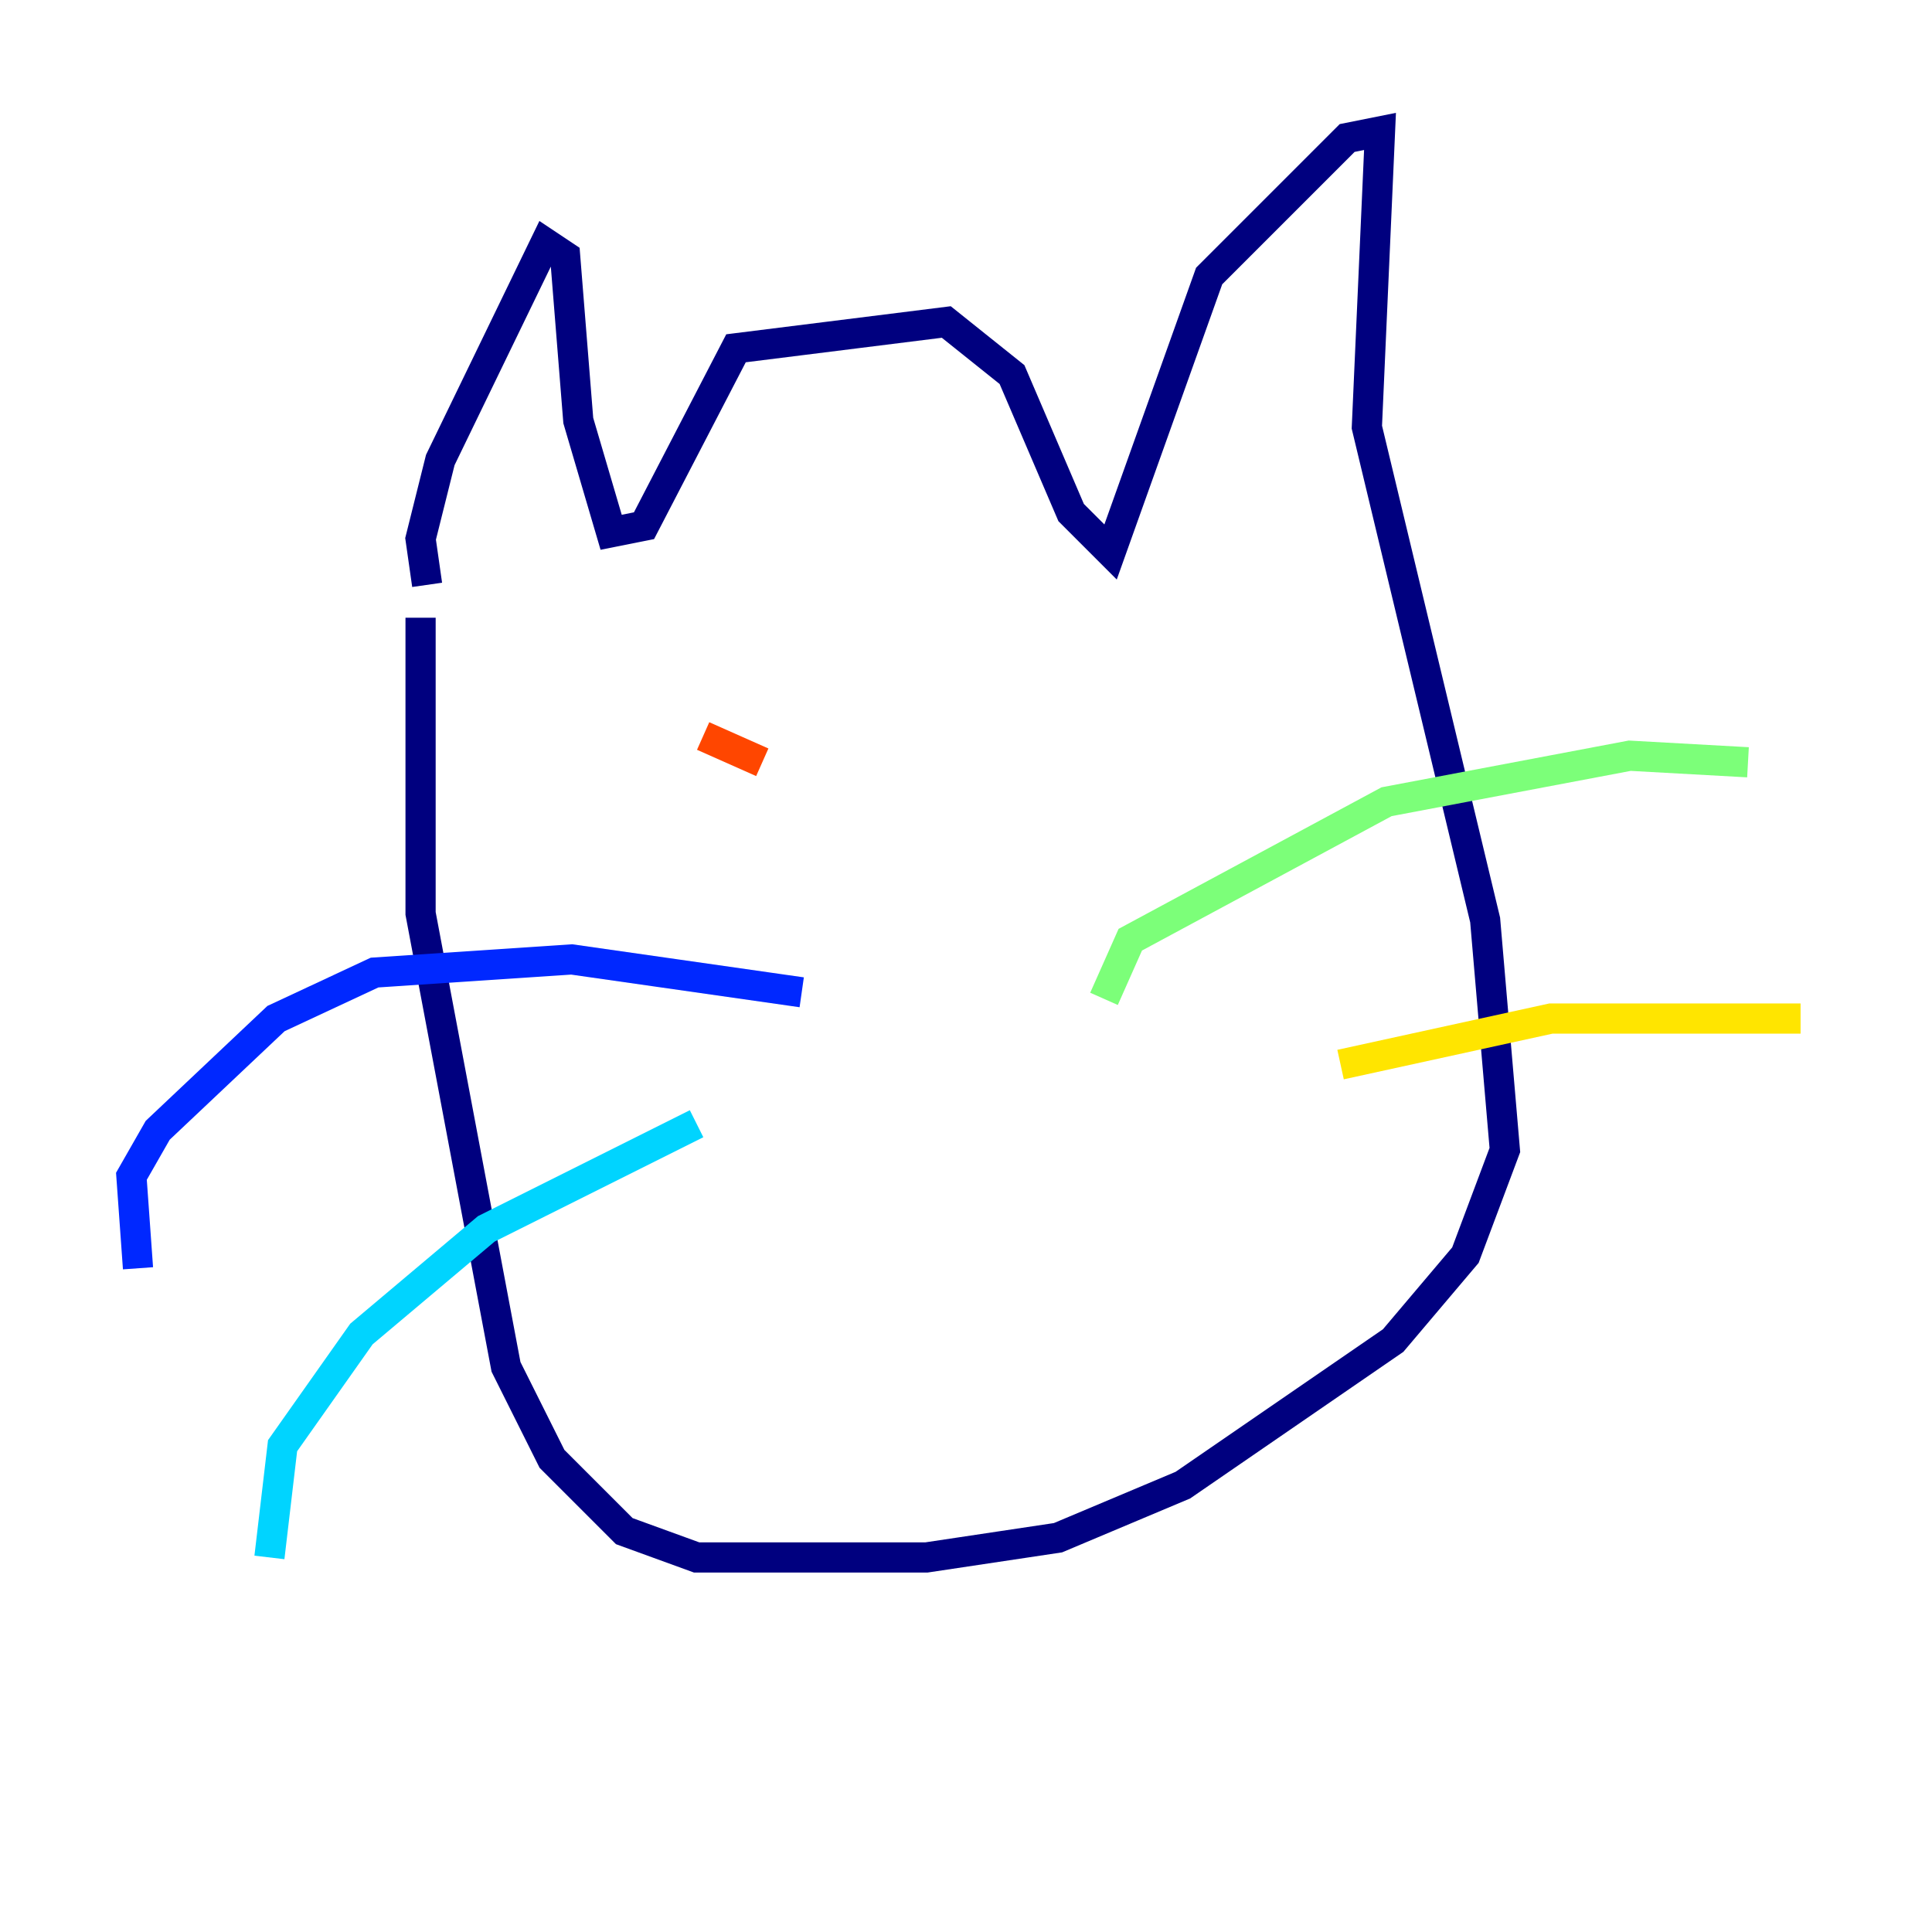 <?xml version="1.0" encoding="utf-8" ?>
<svg baseProfile="tiny" height="128" version="1.2" viewBox="0,0,128,128" width="128" xmlns="http://www.w3.org/2000/svg" xmlns:ev="http://www.w3.org/2001/xml-events" xmlns:xlink="http://www.w3.org/1999/xlink"><defs /><polyline fill="none" points="28.299,38.748 27.864,35.701 29.17,30.476 36.136,16.109 37.442,16.98 38.313,27.864 40.49,35.265 42.667,34.83 48.762,23.075 62.694,21.333 67.048,24.816 70.966,33.959 73.578,36.571 80.109,18.286 89.252,9.143 91.429,8.707 90.558,28.299 98.395,60.952 99.701,76.191 97.088,83.156 92.299,88.816 78.367,98.395 70.095,101.878 61.388,103.184 46.15,103.184 41.361,101.442 36.571,96.653 33.524,90.558 27.864,60.517 27.864,40.925" stroke="#00007f" stroke-width="2" /><polyline fill="none" points="53.116,65.742 37.878,63.565 24.816,64.435 18.286,67.483 10.449,74.884 8.707,77.932 9.143,84.027" stroke="#0028ff" stroke-width="2" /><polyline fill="none" points="46.15,74.449 32.218,81.415 23.946,88.381 18.721,95.782 17.85,103.184" stroke="#00d4ff" stroke-width="2" /><polyline fill="none" points="73.143,66.177 74.884,62.258 91.864,53.116 107.973,50.068 115.809,50.503" stroke="#7cff79" stroke-width="2" /><polyline fill="none" points="88.816,70.531 102.748,67.483 119.293,67.483" stroke="#ffe500" stroke-width="2" /><polyline fill="none" points="46.585,48.762 50.503,50.503" stroke="#ff4600" stroke-width="2" /><polyline fill="none" points="77.061,47.02 77.061,47.02" stroke="#7f0000" stroke-width="2" /></svg>